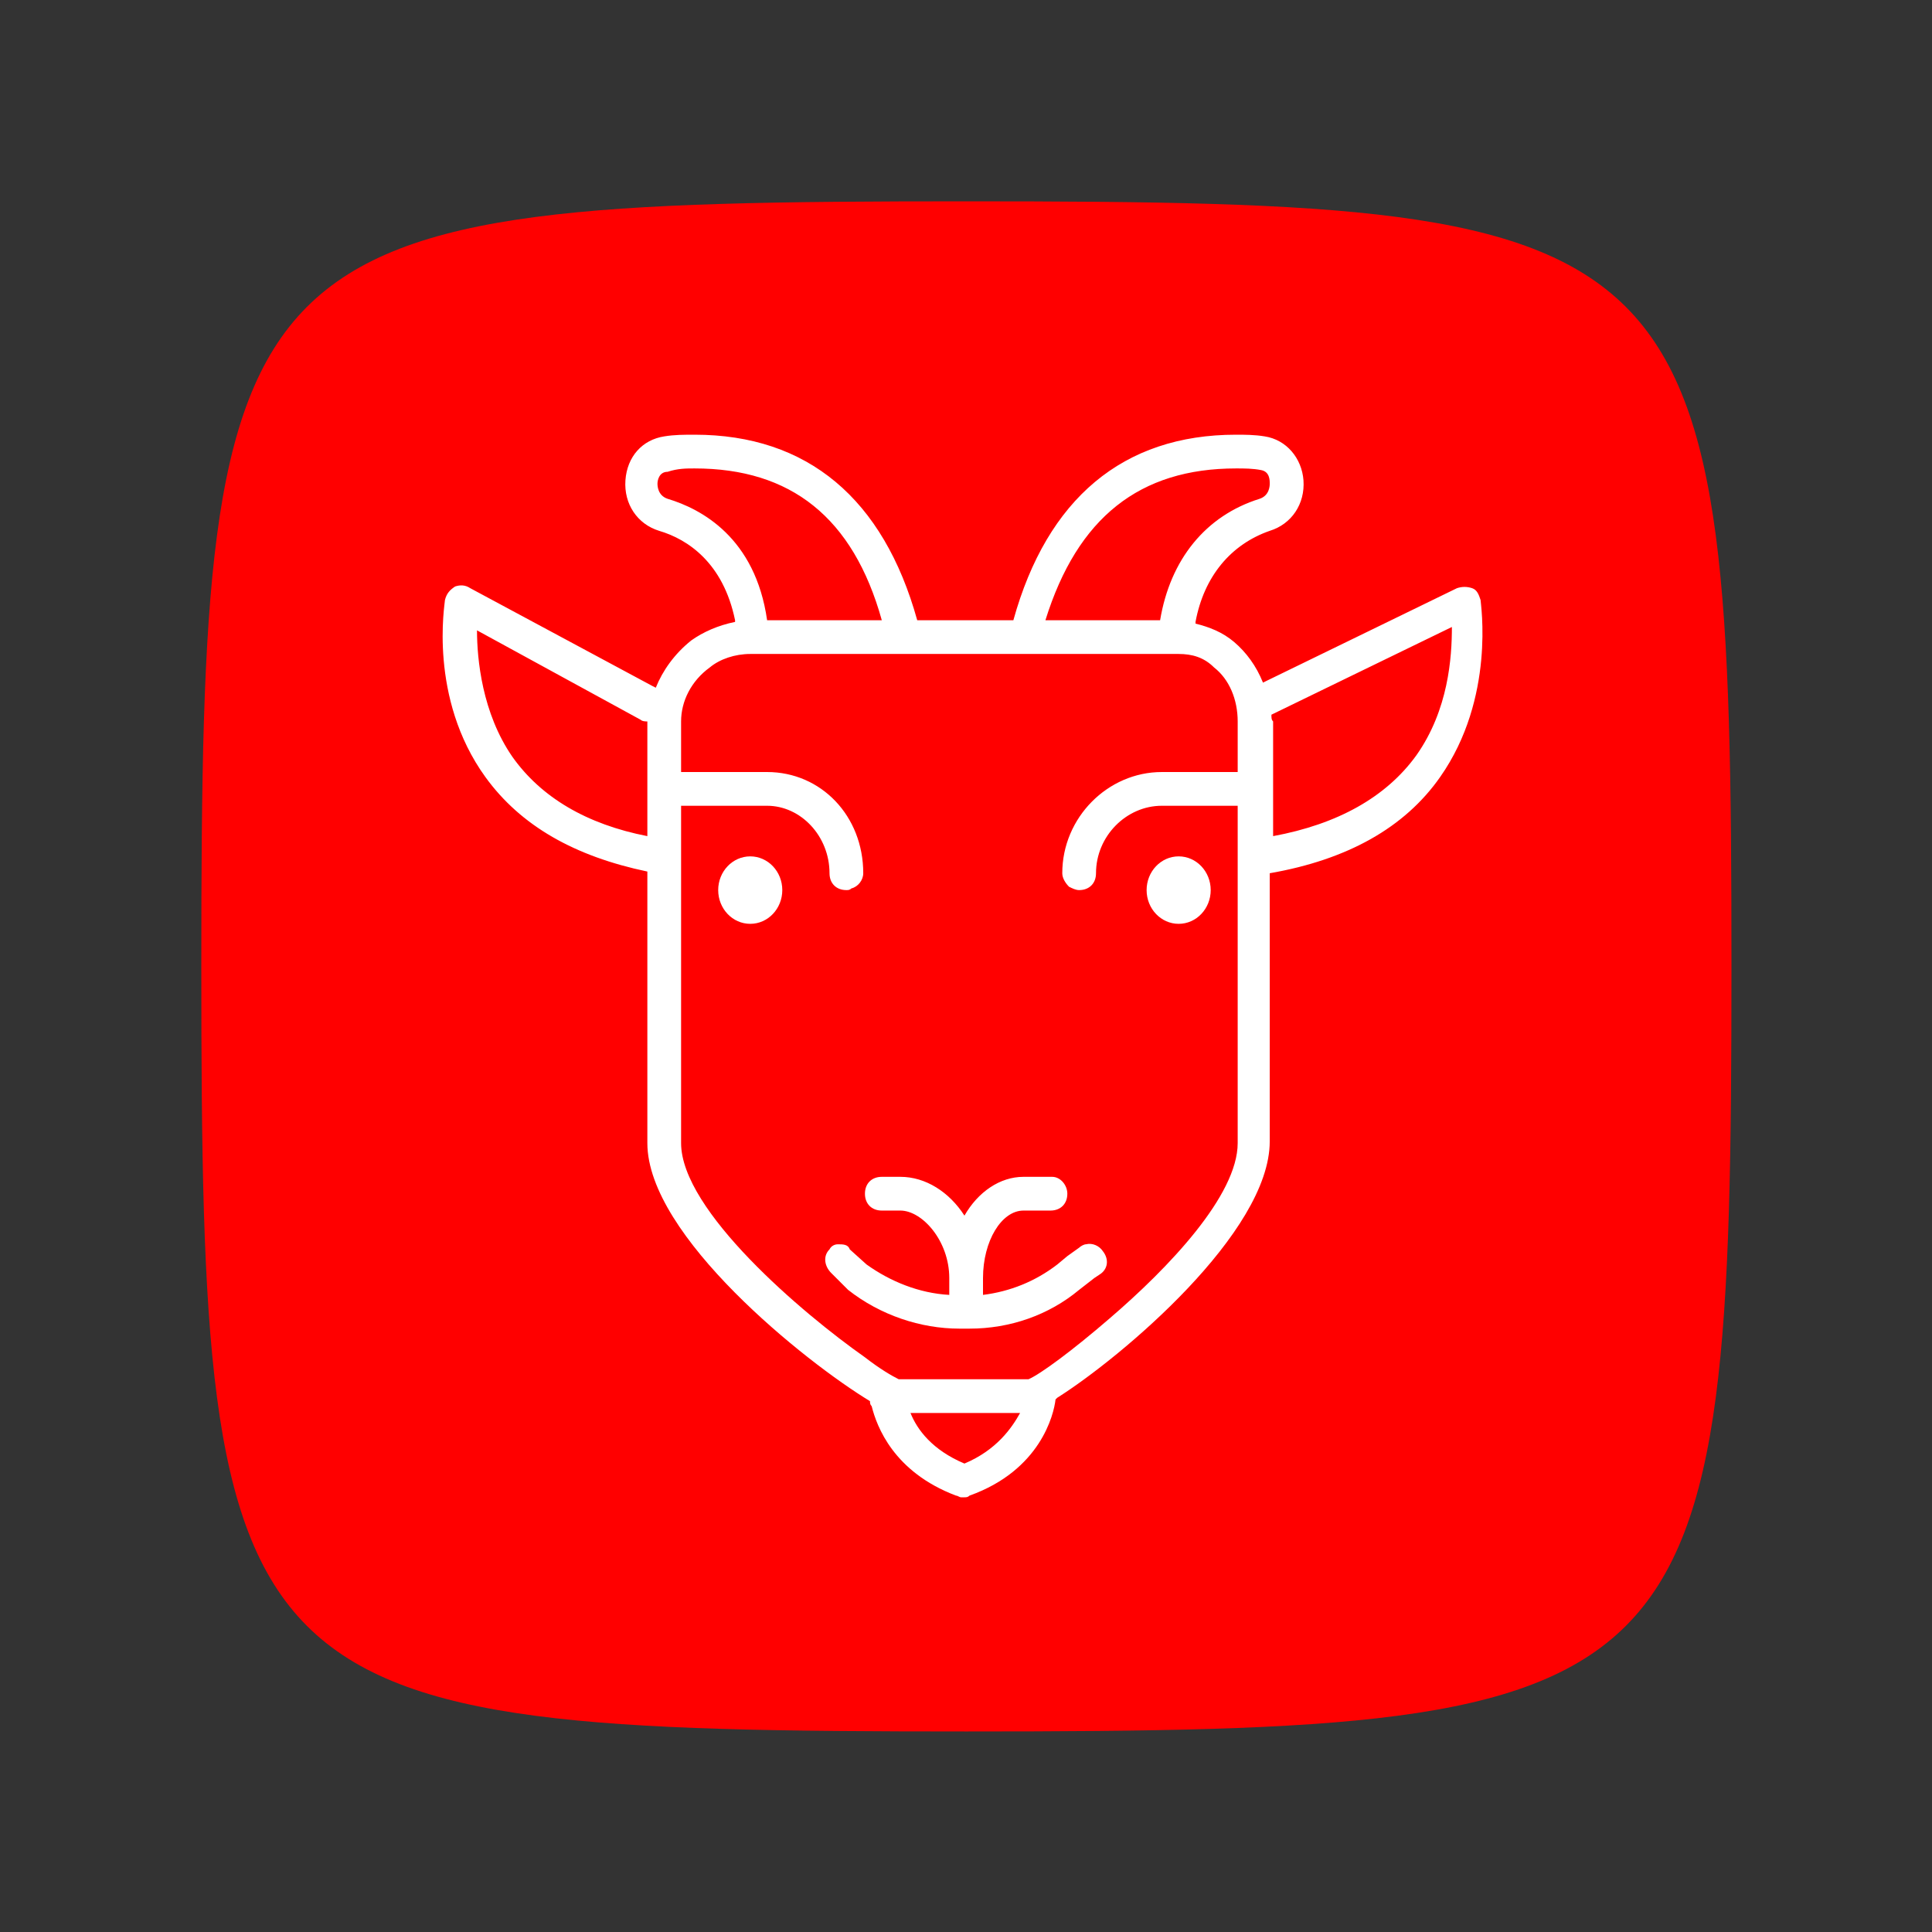 ﻿<svg id="SvgjsSvg1028" width="288" height="288" xmlns="http://www.w3.org/2000/svg" version="1.1" xmlns:xlink="http://www.w3.org/1999/xlink" xmlns:svgjs="http://svgjs.com/svgjs"><rect width="100%" height="100%" fill="#333333" stroke="none"/><path id="SvgjsPath1040" d="M 144,0 C 5,0 0,5 0,144 0,283 5,288 144,288 283,288 288,283 288,144 288,5 283,0 144,0 Z" fill="#ff0000" transform="matrix(0.792,0,0,0.792,30.01,30.01)"></path><defs id="SvgjsDefs1029"></defs><g id="SvgjsG1030" transform="matrix(0.55,0,0,0.55,64.569,64.8)"><!--?xml version="1.0" encoding="UTF-8"?--><svg xmlns="http://www.w3.org/2000/svg" xmlns:xlink="http://www.w3.org/1999/xlink" version="1.1" id="Layer_1" x="0px" y="0px" viewBox="0 0 61.8 63" xml:space="preserve" width="288" height="288"><g id="goat_x5F_line" fill="#ffffff" class="color000 svgShape"><ellipse cx="18.2" cy="27" rx="1.9" ry="2" fill="#ffffff" class="color000 svgShape"></ellipse><ellipse cx="43.6" cy="27" rx="1.9" ry="2" fill="#ffffff" class="color000 svgShape"></ellipse><path d="M24 50.7c1.9 1.5 4.3 2.3 6.6 2.3h.6c2.4 0 4.7-.8 6.5-2.3l.9-.7.3-.2c.5-.3.6-.9.2-1.4-.2-.3-.6-.5-1-.4-.1 0-.3.1-.4.2l-.7.5-.6.5c-1.3 1-2.8 1.6-4.4 1.8v-1c0-2.2 1.1-4 2.4-4H36c.6 0 1-.4 1-1 0-.5-.4-1-.9-1H34.4c-1.4 0-2.7.9-3.5 2.3-.9-1.4-2.3-2.3-3.8-2.3H26c-.6 0-1 .4-1 1s.4 1 1 1h1.1c1.3 0 2.9 1.8 2.9 4v1c-1.8-.1-3.5-.8-4.9-1.8l-1-.9c-.1-.3-.4-.3-.7-.3-.2 0-.4.1-.5.3-.4.4-.3 1 .1 1.4l1 1z" fill="#ffffff" class="color000 svgShape"></path><path d="M12.1 25.9V42c0 5.5 9.4 13 13.2 15.3 0 .1 0 .2.1.3.3 1.2 1.3 3.9 5 5.3.1 0 .2.1.3.1h.2c.1 0 .2 0 .3-.1 4.2-1.5 5-4.8 5.1-5.7l.1-.1C40.2 54.7 49 47.3 49 41.9V26c4.6-.8 8-2.7 10.1-5.7 3.3-4.7 2.4-10.3 2.4-10.5-.1-.3-.2-.6-.5-.7-.3-.1-.6-.1-.9 0l-11.3 5.5-.2.1c-.4-1-1-1.8-1.7-2.4-.7-.6-1.5-.9-2.3-1.1v-.1c.5-2.7 2.1-4.6 4.4-5.4 1.3-.4 2.1-1.6 2-3-.1-1.3-1-2.4-2.3-2.6C48.1 0 47.5 0 47 0c-6.7 0-11.2 3.8-13.2 11h-5.7c-2-7.2-6.5-11-13.2-11-.6 0-1.2 0-1.8.1-1.3.2-2.2 1.2-2.3 2.6-.1 1.4.7 2.6 2 3 1.7.5 3.8 1.9 4.5 5.3v.1c-1 .2-1.9.6-2.6 1.1-1 .8-1.7 1.8-2.1 2.8l-.2-.1L1.6 9.1C1.3 8.9 1 8.9.7 9c-.3.2-.5.4-.6.8 0 .2-1 5.8 2.4 10.5 2.1 2.9 5.3 4.7 9.6 5.6zm37-9.3l10.7-5.2c0 1.8-.2 4.9-2.1 7.6-1.8 2.5-4.7 4.1-8.5 4.8V17c-.1-.1-.1-.2-.1-.4zM30.9 61c-1.9-.8-2.8-2-3.2-3h6.5c-.5.9-1.4 2.2-3.3 3zM47 2c.5 0 1 0 1.5.1s.5.6.5.8c0 .1 0 .7-.6.9-3.2 1-5.3 3.6-5.9 7.2h-6.8c1.9-6.1 5.6-9 11.3-9zM13.3 3.8c-.6-.2-.6-.8-.6-.9 0-.2.1-.7.6-.7.6-.2 1.1-.2 1.6-.2 5.7 0 9.4 2.9 11.1 9h-6.8c-.7-4.9-3.9-6.6-5.9-7.2zm.8 18.2h5.1c2 0 3.7 1.8 3.7 4 0 .6.4 1 1 1 .1 0 .2 0 .3-.1.4-.1.7-.5.7-.9 0-3.4-2.5-6-5.7-6h-5.1v-3c0-1.2.6-2.4 1.7-3.2.6-.5 1.5-.8 2.4-.8H43.6c.8 0 1.5.2 2.1.8.9.7 1.4 1.9 1.4 3.2v3h-4.5c-3.2 0-5.9 2.7-5.9 6 0 .3.2.6.4.8.2.1.4.2.6.2.6 0 1-.4 1-1 0-2.2 1.8-4 3.9-4h4.5v20c0 3.1-4.1 7.4-7.6 10.4-2.2 1.9-4.1 3.3-4.8 3.6H27c-.4-.2-1.1-.6-2-1.3C21.3 52.1 14.1 46 14.1 42V22zm-2.4-5.1c.1.1.3.1.4.1v6.8c-3.6-.7-6.3-2.3-8-4.7C2.3 16.5 2 13.3 2 11.6l9.7 5.3z" fill="#ffffff" class="color000 svgShape"></path></g></svg></g></svg>